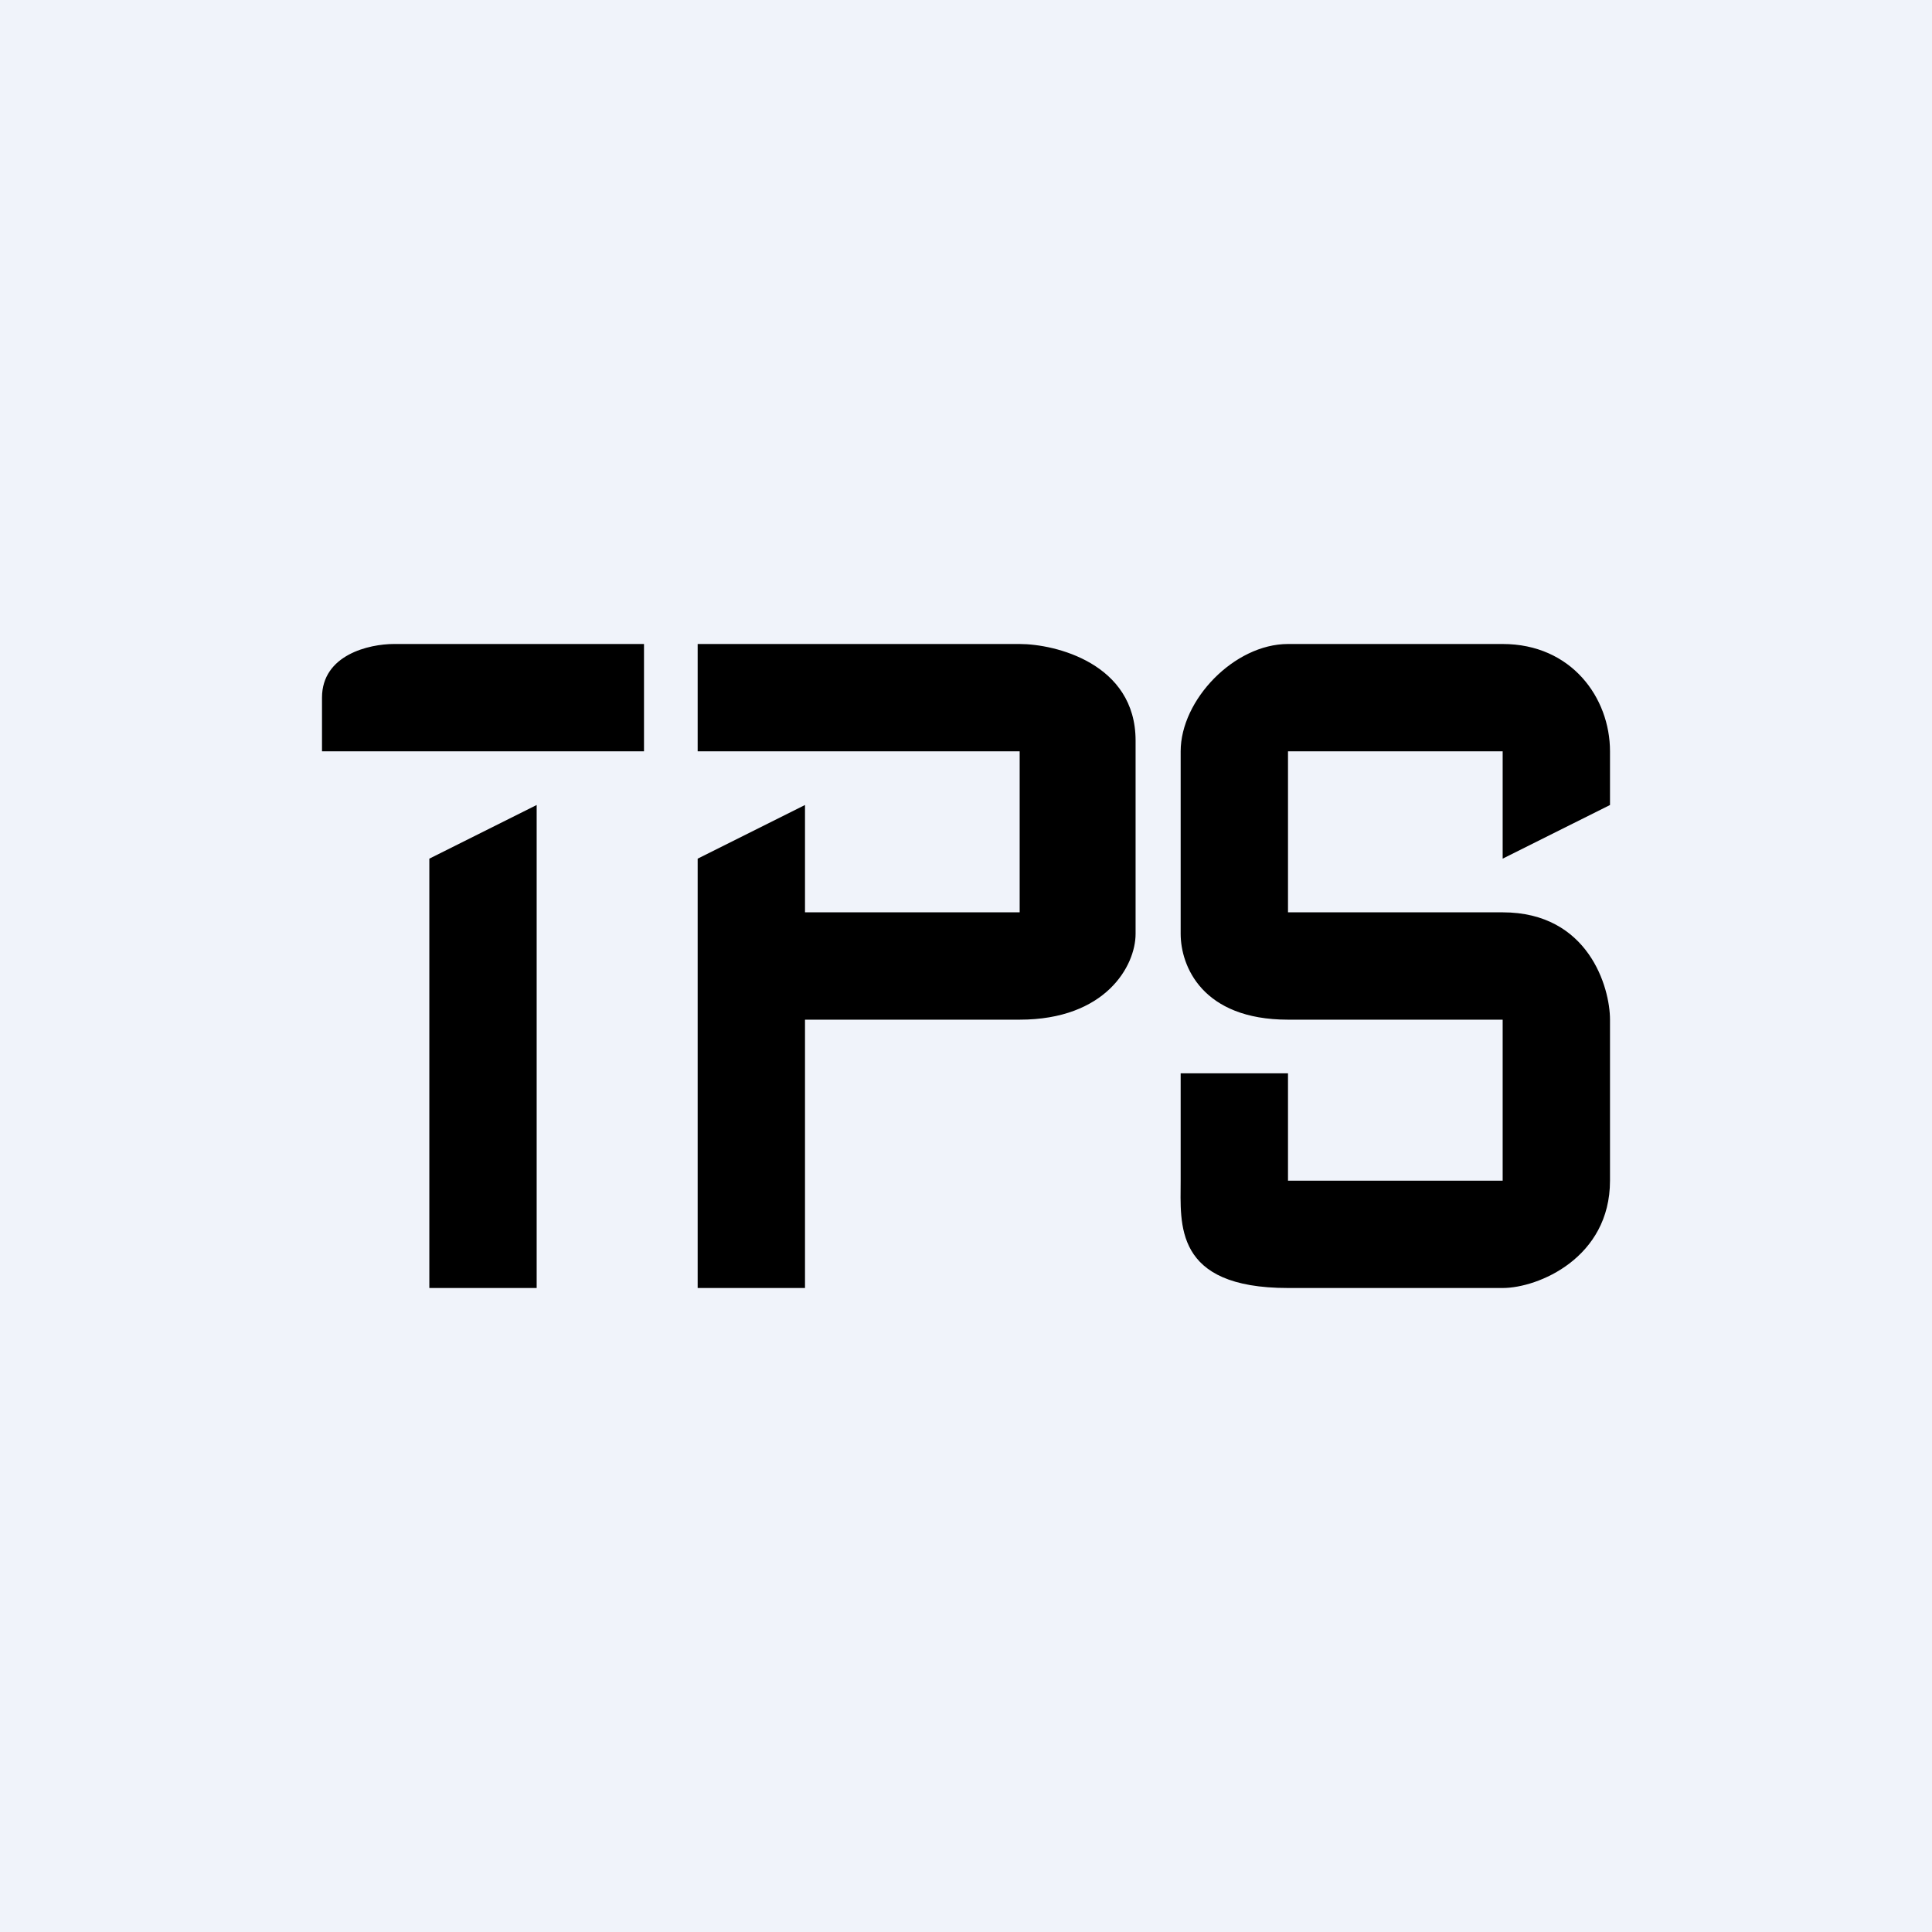<!-- by TradingView --><svg width="18" height="18" viewBox="0 0 18 18" xmlns="http://www.w3.org/2000/svg"><path fill="#F0F3FA" d="M0 0h18v18H0z"/><path d="M6 7H3v-.5c0-.4.44-.5.67-.5H6v1ZM5 7.5 4 8v4h1V7.5ZM15 7v.5L14 8V7h-2v1.5h2c.8 0 1 .7 1 1V11c0 .72-.67 1-1 1h-2c-1.07 0-1-.6-1-1v-1h1v1h2V9.5h-2c-.8 0-1-.5-1-.8V7c0-.48.5-1 1-1h2c.64 0 1 .5 1 1ZM9.5 6h-3v1h3v1.5h-2v-1l-1 .5v4h1V9.5h2c.8 0 1.08-.5 1.08-.8V6.9c0-.72-.75-.9-1.08-.9Z"/></svg>